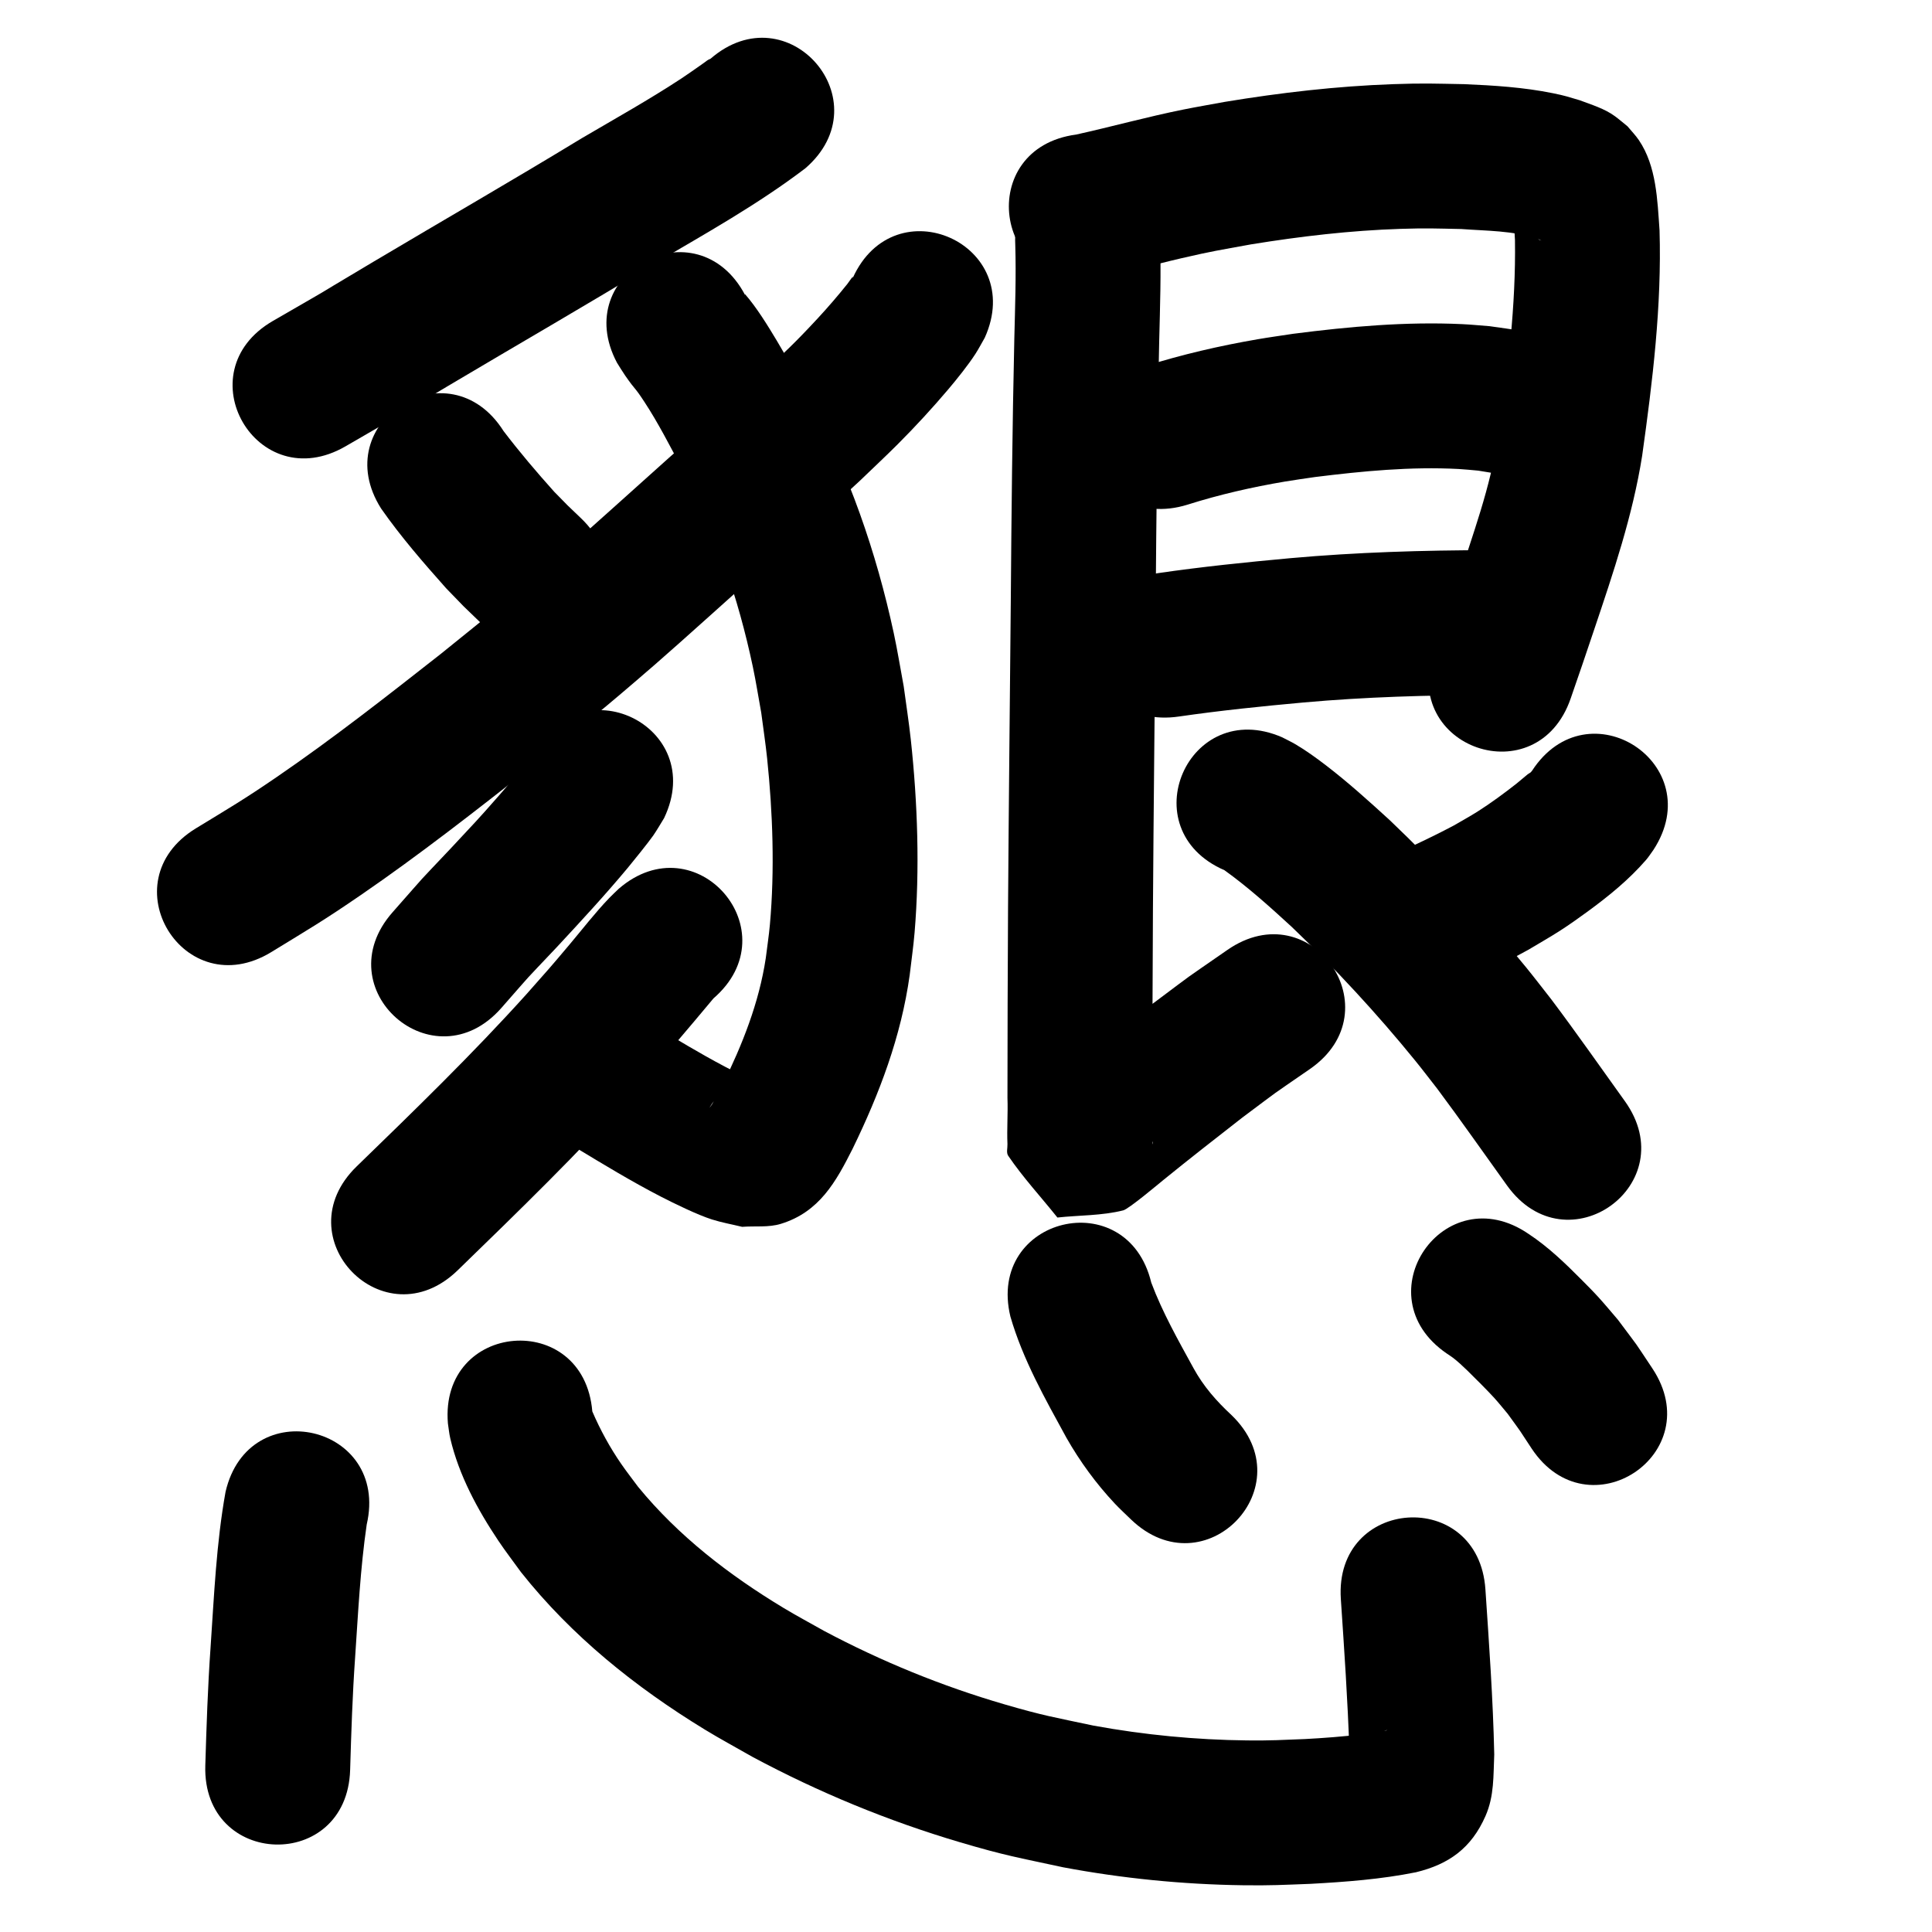 <?xml version="1.0" ?>
<svg xmlns="http://www.w3.org/2000/svg" viewBox="0 0 1000 1000">
<path d="m 367.793,30.378 c -2.477,1.151 -0.55,0.214 -5.723,3.77 -3.11,2.138 -6.165,4.359 -9.32,6.43 -16.781,11.02 -34.375,20.843 -51.68,30.997 -35.577,21.66 -71.675,42.437 -107.476,63.718 -44.863,26.668 -9.193,5.867 -52.324,30.814 -45.903,26.56 -8.342,91.476 37.561,64.917 v 0 c 44.673,-25.856 7.864,-4.378 52.893,-31.147 35.744,-21.249 71.786,-41.99 107.305,-63.618 26.451,-15.523 53.359,-30.549 77.82,-49.151 40.115,-34.688 -8.942,-91.42 -49.057,-56.731 z"/>
<path d="m 197.263,263.224 c 10.152,14.528 21.892,28.051 33.672,41.278 12.003,12.385 6.033,6.438 17.881,17.867 38.231,36.755 90.21,-17.312 51.979,-54.067 v 0 c -9.341,-8.943 -4.693,-4.355 -13.934,-13.773 -9.107,-10.149 -17.965,-20.571 -26.226,-31.419 -28.365,-44.81 -91.736,-4.697 -63.371,40.114 z"/>
<path d="m 441.343,143.974 c 0.015,-0.244 0.211,-0.91 0.046,-0.731 -1.046,1.137 -1.819,2.499 -2.783,3.706 -4.739,5.933 -10.14,12.21 -15.234,17.702 -12.699,13.695 -16.096,16.497 -30.555,30.38 -7.287,6.664 -14.521,13.387 -21.861,19.993 -8.221,7.4 -16.568,14.658 -24.819,22.024 -13.601,12.142 -43.259,38.973 -56.76,50.689 -26.569,23.056 -34.005,28.688 -61.305,50.784 -27.78,21.803 -55.581,43.633 -84.733,63.597 -17.522,12 -24.627,16.061 -41.999,26.668 -45.238,27.676 -6.098,91.653 39.14,63.977 v 0 c 19.458,-11.925 26.679,-16.042 46.343,-29.538 30.412,-20.874 59.46,-43.635 88.447,-66.417 28.836,-23.361 35.852,-28.643 63.932,-53.013 13.649,-11.846 42.877,-38.294 56.721,-50.655 8.536,-7.621 17.17,-15.131 25.671,-22.791 7.802,-7.032 15.491,-14.189 23.236,-21.284 6.619,-6.386 13.355,-12.654 19.858,-19.159 9.063,-9.067 17.963,-18.731 26.257,-28.535 4.221,-4.99 10.264,-12.489 13.978,-18.272 1.724,-2.685 3.192,-5.526 4.788,-8.29 21.803,-48.344 -46.565,-79.178 -68.368,-30.834 z"/>
<path d="m 319.371,187.785 c 1.414,2.213 2.742,4.483 4.242,6.64 5.884,8.462 4.255,4.957 9.809,13.404 7.3,11.103 13.354,23.053 19.608,34.75 17.256,32.228 29.135,66.95 36.665,102.677 1.653,7.844 2.88,15.771 4.321,23.657 1.016,7.873 2.225,15.723 3.048,23.618 2.932,28.14 3.959,57.753 1.441,85.967 -0.518,5.808 -1.42,11.575 -2.13,17.362 -3.482,23.15 -12.147,44.913 -22.439,65.783 -1.497,2.849 -3.634,7.072 -5.402,9.939 -0.341,0.553 -1.486,2.129 -1.166,1.563 2.953,-5.225 6.078,-7.484 12.519,-10.645 2.958,-1.451 6.409,-1.533 9.613,-2.299 0.382,-0.222 1.511,-0.415 1.147,-0.667 -1.827,-1.267 -4.073,-1.786 -6.075,-2.752 -3.165,-1.526 -6.318,-3.082 -9.425,-4.722 -13.057,-6.89 -25.671,-14.536 -38.288,-22.187 -45.359,-27.478 -84.219,36.669 -38.86,64.147 v 0 c 14.473,8.76 28.942,17.537 43.982,25.308 6.731,3.478 19.08,9.498 26.472,11.846 5.127,1.628 10.451,2.556 15.677,3.834 6.682,-0.517 13.64,0.418 20.047,-1.55 19.989,-6.14 28.557,-21.879 37.123,-38.844 13.958,-28.679 25.117,-58.114 29.553,-89.922 0.844,-7.32 1.917,-14.617 2.532,-21.96 2.749,-32.781 1.575,-67.287 -1.959,-99.96 -0.995,-9.195 -2.441,-18.336 -3.662,-27.503 -1.724,-9.216 -3.199,-18.482 -5.172,-27.647 -9.022,-41.913 -23.238,-82.607 -43.451,-120.458 -6.443,-12.006 -10.234,-19.452 -17.106,-30.901 -4.561,-7.599 -10.423,-17.167 -16.38,-23.976 -0.076,-0.087 -0.022,0.231 -0.033,0.347 -24.857,-46.847 -91.108,-11.694 -66.251,35.153 z"/>
<path d="m 276.079,391.076 c 0.028,-0.295 0.295,-1.093 0.085,-0.884 -1.192,1.187 -2.097,2.631 -3.153,3.941 -2.118,2.627 -4.205,5.28 -6.37,7.869 -2.849,3.406 -5.744,6.773 -8.671,10.113 -11.131,12.702 -12.614,14.084 -24.646,27.002 -19.927,21.1 -9.86,10.093 -30.14,33.075 -35.051,39.799 21.233,89.368 56.284,49.57 v 0 c 18.635,-21.205 9.055,-10.682 28.759,-31.55 12.517,-13.461 24.966,-26.936 36.74,-41.059 2.249,-2.698 10.849,-13.349 13.175,-16.726 1.99,-2.889 3.712,-5.954 5.569,-8.931 22.923,-47.823 -44.709,-80.241 -67.632,-32.418 z"/>
<path d="m 320.235,460.045 c -1.635,1.593 -3.324,3.132 -4.905,4.778 -7.333,7.637 -13.815,16.087 -20.629,24.176 -11.27,13.379 -9.917,11.673 -22.237,25.631 -27.932,30.991 -57.903,60.032 -87.822,89.075 -38.052,36.94 14.189,90.753 52.241,53.813 v 0 c 31.306,-30.393 62.639,-60.81 91.826,-93.275 13.77,-15.621 27.239,-31.485 40.583,-47.468 40.115,-34.688 -8.942,-91.42 -49.057,-56.731 z"/>
<path d="m 566.902,143.996 c 15.024,-2.499 29.645,-6.883 44.467,-10.301 16.793,-3.872 18.752,-4.016 36.23,-7.218 25.572,-4.153 51.369,-7.173 77.278,-8.015 13.666,-0.444 18.246,-0.188 31.504,0.083 13.038,1 26.679,0.749 39.215,5.028 3.988,1.514 0.661,0.105 1.756,0.744 0.147,0.086 0.618,0.281 0.454,0.235 -2.403,-0.678 -5.865,-3.903 -7.132,-4.858 -4.481,-5.057 -3.886,-3.798 -6.76,-8.822 -0.357,-0.624 -0.267,-1.728 -0.956,-1.931 -0.541,-0.16 0.074,1.126 0.128,1.687 0.169,1.755 0.404,3.504 0.54,5.263 0.216,2.786 0.343,5.578 0.514,8.367 0.512,33.914 -3.692,67.732 -8.444,101.248 -1.358,6.535 -2.51,13.116 -4.073,19.605 -3.269,13.572 -7.053,25.163 -11.388,38.409 -5.861,17.91 -12.018,35.728 -18.156,53.545 -17.272,50.142 53.64,74.567 70.911,24.426 v 0 c 6.673,-19.374 5.68,-16.375 12.189,-35.737 9.896,-29.441 19.912,-58.992 24.783,-89.781 5.415,-38.643 10.19,-77.649 9.009,-116.746 -1.111,-15.605 -1.564,-33.194 -10.685,-46.674 -1.741,-2.572 -3.946,-4.797 -5.919,-7.196 -2.172,-1.741 -4.27,-3.578 -6.516,-5.223 -5.39,-3.947 -12.092,-5.929 -18.241,-8.255 -6.011,-1.78 -7.425,-2.33 -13.871,-3.637 -15.111,-3.064 -30.563,-4.034 -45.934,-4.681 -15.598,-0.277 -20.761,-0.562 -36.837,0.005 -29.156,1.028 -58.189,4.411 -86.959,9.155 -7.165,1.327 -14.351,2.545 -21.495,3.98 -18.641,3.745 -36.949,8.84 -55.503,12.952 -52.57,6.994 -42.679,81.339 9.891,74.345 z"/>
<path d="m 614.666,261.211 c 16.464,-5.219 33.37,-9.068 50.394,-11.953 5.183,-0.878 10.396,-1.566 15.594,-2.349 24.622,-3.056 49.486,-5.471 74.325,-4.16 3.393,0.179 6.771,0.568 10.156,0.852 8.826,1.482 4.87,0.578 11.919,2.479 51.56,12.413 69.115,-60.504 17.555,-72.917 v 0 c -15.044,-3.434 -7.186,-1.945 -23.6,-4.332 -4.729,-0.353 -9.449,-0.838 -14.186,-1.06 -29.235,-1.372 -58.494,1.265 -87.464,4.993 -6.117,0.941 -12.251,1.773 -18.35,2.822 -19.772,3.4 -39.389,7.948 -58.527,13.981 -50.66,15.687 -28.475,87.331 22.185,71.644 z"/>
<path d="m 610.377,370.847 c 21.388,-3.098 42.893,-5.297 64.411,-7.254 31.993,-2.855 64.108,-3.804 96.215,-3.824 53.033,-0.045 52.97,-75.045 -0.063,-75 v 0 c -34.362,0.035 -68.731,1.068 -102.969,4.135 -22.949,2.102 -45.885,4.446 -68.694,7.77 -52.449,7.85 -41.348,82.024 11.101,74.174 z"/>
<path d="m 525.501,126.817 c 0.488,16.111 -0.097,32.236 -0.487,48.344 -1.026,45.425 -1.49,90.86 -1.834,136.294 -0.479,53.003 -1.076,106.005 -1.421,159.009 -0.196,32.581 -0.272,65.163 -0.3,97.745 0.302,7.991 -0.342,16.023 -6.3e-4,24.012 0.086,2.02 -0.721,4.38 0.417,6.051 7.658,11.246 16.959,21.279 25.439,31.919 11.363,-1.239 23.008,-0.913 34.089,-3.716 2.855,-0.722 18.355,-13.771 20.686,-15.663 13.51,-10.97 27.215,-21.677 40.946,-32.369 22.745,-16.975 11.088,-8.59 34.991,-25.127 43.581,-30.219 0.845,-91.852 -42.736,-61.633 v 0 c -26.454,18.38 -13.689,9.164 -38.338,27.587 -14.212,11.069 -28.411,22.139 -42.38,33.515 -2.59,2.109 -5.246,4.141 -7.737,6.365 -0.307,0.275 -1.012,1.068 -0.6,1.081 9.167,0.291 18.343,-0.151 27.515,-0.226 7.588,10.304 15.385,20.457 22.763,30.911 0.243,0.345 -0.045,1.687 -0.055,1.265 -0.185,-7.965 0.16,-15.943 6.2e-4,-23.909 0.028,-32.441 0.104,-64.881 0.298,-97.321 0.345,-52.978 0.942,-105.953 1.421,-158.929 0.341,-45.02 0.8,-90.04 1.814,-135.05 0.434,-17.962 1.072,-35.945 0.415,-53.909 -2.655,-52.967 -77.561,-49.212 -74.906,3.754 z"/>
<path d="m 792.99,398.933 c -0.267,0.3 -0.49,0.647 -0.802,0.901 -0.449,0.366 -1.007,0.58 -1.461,0.941 -1.946,1.546 -3.776,3.235 -5.728,4.773 -6.257,4.93 -13.451,10.218 -20.132,14.454 -4.022,2.55 -8.212,4.826 -12.319,7.239 -13.195,7.015 -26.824,13.148 -40.433,19.3 -48.316,21.865 -17.394,90.194 30.922,68.329 v 0 c 16.157,-7.319 32.34,-14.621 47.889,-23.192 5.515,-3.317 11.134,-6.465 16.544,-9.951 4.847,-3.123 9.553,-6.464 14.21,-9.865 10.901,-7.961 21.414,-16.506 30.285,-26.733 1.425,-1.643 2.577,-3.505 3.866,-5.258 28.948,-44.436 -33.893,-85.374 -62.841,-40.939 z"/>
<path d="m 633.785,450.427 c 12.335,8.864 23.622,19.049 34.796,29.313 22.668,21.695 44.05,44.797 63.85,69.145 3.919,4.819 7.669,9.773 11.503,14.66 12.313,16.502 24.119,33.374 36.13,50.095 30.942,43.071 91.853,-0.688 60.911,-43.759 v 0 c -12.646,-17.602 -25.058,-35.376 -38.089,-52.699 -4.358,-5.53 -8.625,-11.134 -13.074,-16.591 -21.879,-26.836 -45.508,-52.283 -70.576,-76.159 -10.687,-9.764 -21.362,-19.417 -32.854,-28.238 -4.985,-3.826 -10.495,-7.816 -15.94,-11.011 -2.209,-1.297 -4.54,-2.374 -6.809,-3.561 -48.652,-21.106 -78.5,47.699 -29.848,68.805 z"/>
<path d="m 116.741,772.183 c -4.785,26.602 -5.924,53.73 -7.762,80.655 -1.436,20.305 -2.094,40.649 -2.712,60.992 -1.601,53.009 73.364,55.274 74.966,2.265 v 0 c 0.582,-19.395 1.203,-38.791 2.572,-58.15 1.567,-22.976 2.678,-46.056 6.007,-68.86 11.95,-51.669 -61.121,-68.569 -73.071,-16.9 z"/>
<path d="m 231.843,736.797 c 0.409,2.586 0.63,5.208 1.228,7.757 4.473,19.054 14.116,36.845 24.927,52.996 3.691,5.514 7.757,10.768 11.635,16.151 26.17,33.04 59.237,59.569 95.075,81.461 8.119,4.96 16.511,9.459 24.767,14.188 34.224,18.351 70.225,33.206 107.466,44.215 23.428,6.925 29.71,7.833 53.344,12.946 30.664,5.759 61.801,8.857 92.996,9.293 14.439,0.202 20.962,-0.205 35.002,-0.726 18.307,-1.002 36.656,-2.378 54.652,-6.006 16.966,-4.131 28.627,-12.411 35.961,-29.118 4.578,-10.429 4.028,-20.864 4.525,-31.87 -0.618,-28.509 -2.665,-56.965 -4.568,-85.41 -3.543,-52.915 -78.375,-47.905 -74.832,5.01 v 0 c 1.754,26.181 3.57,52.367 4.422,78.597 0.065,2.014 -0.842,4.315 0.195,6.043 0.57,0.95 1.057,-1.956 1.727,-2.839 5.699,-7.517 8.394,-11.472 17.624,-14.063 0.168,-0.047 -0.306,0.166 -0.459,0.25 -4.208,0.975 -8.488,1.531 -12.777,2.037 -9.744,1.15 -19.532,1.904 -29.329,2.424 -11.703,0.461 -17.843,0.839 -29.801,0.708 -26.693,-0.291 -53.344,-2.851 -79.603,-7.66 -20.516,-4.36 -25.82,-5.098 -46.188,-11.037 -32.291,-9.415 -63.51,-22.171 -93.215,-37.951 -7.033,-3.986 -14.18,-7.778 -21.1,-11.957 -28.084,-16.958 -54.369,-37.165 -75.235,-62.658 -2.89,-3.919 -5.901,-7.751 -8.669,-11.757 -5.922,-8.567 -10.912,-17.708 -15.029,-27.266 -4.414,-52.849 -79.154,-46.607 -74.74,6.242 z"/>
<path d="m 522.974,681.421 c 6.422,22.212 17.953,42.546 28.986,62.729 7.009,12.323 15.382,23.772 25.079,34.114 2.666,2.843 5.564,5.459 8.346,8.189 38.2,36.786 90.224,-17.237 52.024,-54.024 v 0 c -7.816,-7.256 -14.491,-14.847 -19.663,-24.297 -7.89,-14.386 -16.079,-28.862 -21.852,-44.252 -12.403,-51.562 -85.323,-34.022 -72.92,17.54 z"/>
<path d="m 748.779,700.536 c 1.078,0.738 2.188,1.43 3.234,2.213 2.444,1.831 5.419,4.65 7.473,6.636 3.496,3.378 10.981,10.901 14.022,14.271 2.391,2.65 4.609,5.452 6.913,8.177 8.47,11.735 4.353,5.762 12.346,17.922 29.311,44.197 91.815,2.745 62.504,-41.452 v 0 c -11.135,-16.678 -5.202,-8.248 -17.872,-25.24 -3.297,-3.818 -6.497,-7.722 -9.89,-11.454 -2.866,-3.153 -5.879,-6.172 -8.881,-9.196 -8.513,-8.577 -17.295,-17.051 -27.424,-23.725 -43.733,-29.999 -86.158,31.848 -42.425,61.847 z"/>
</svg>
